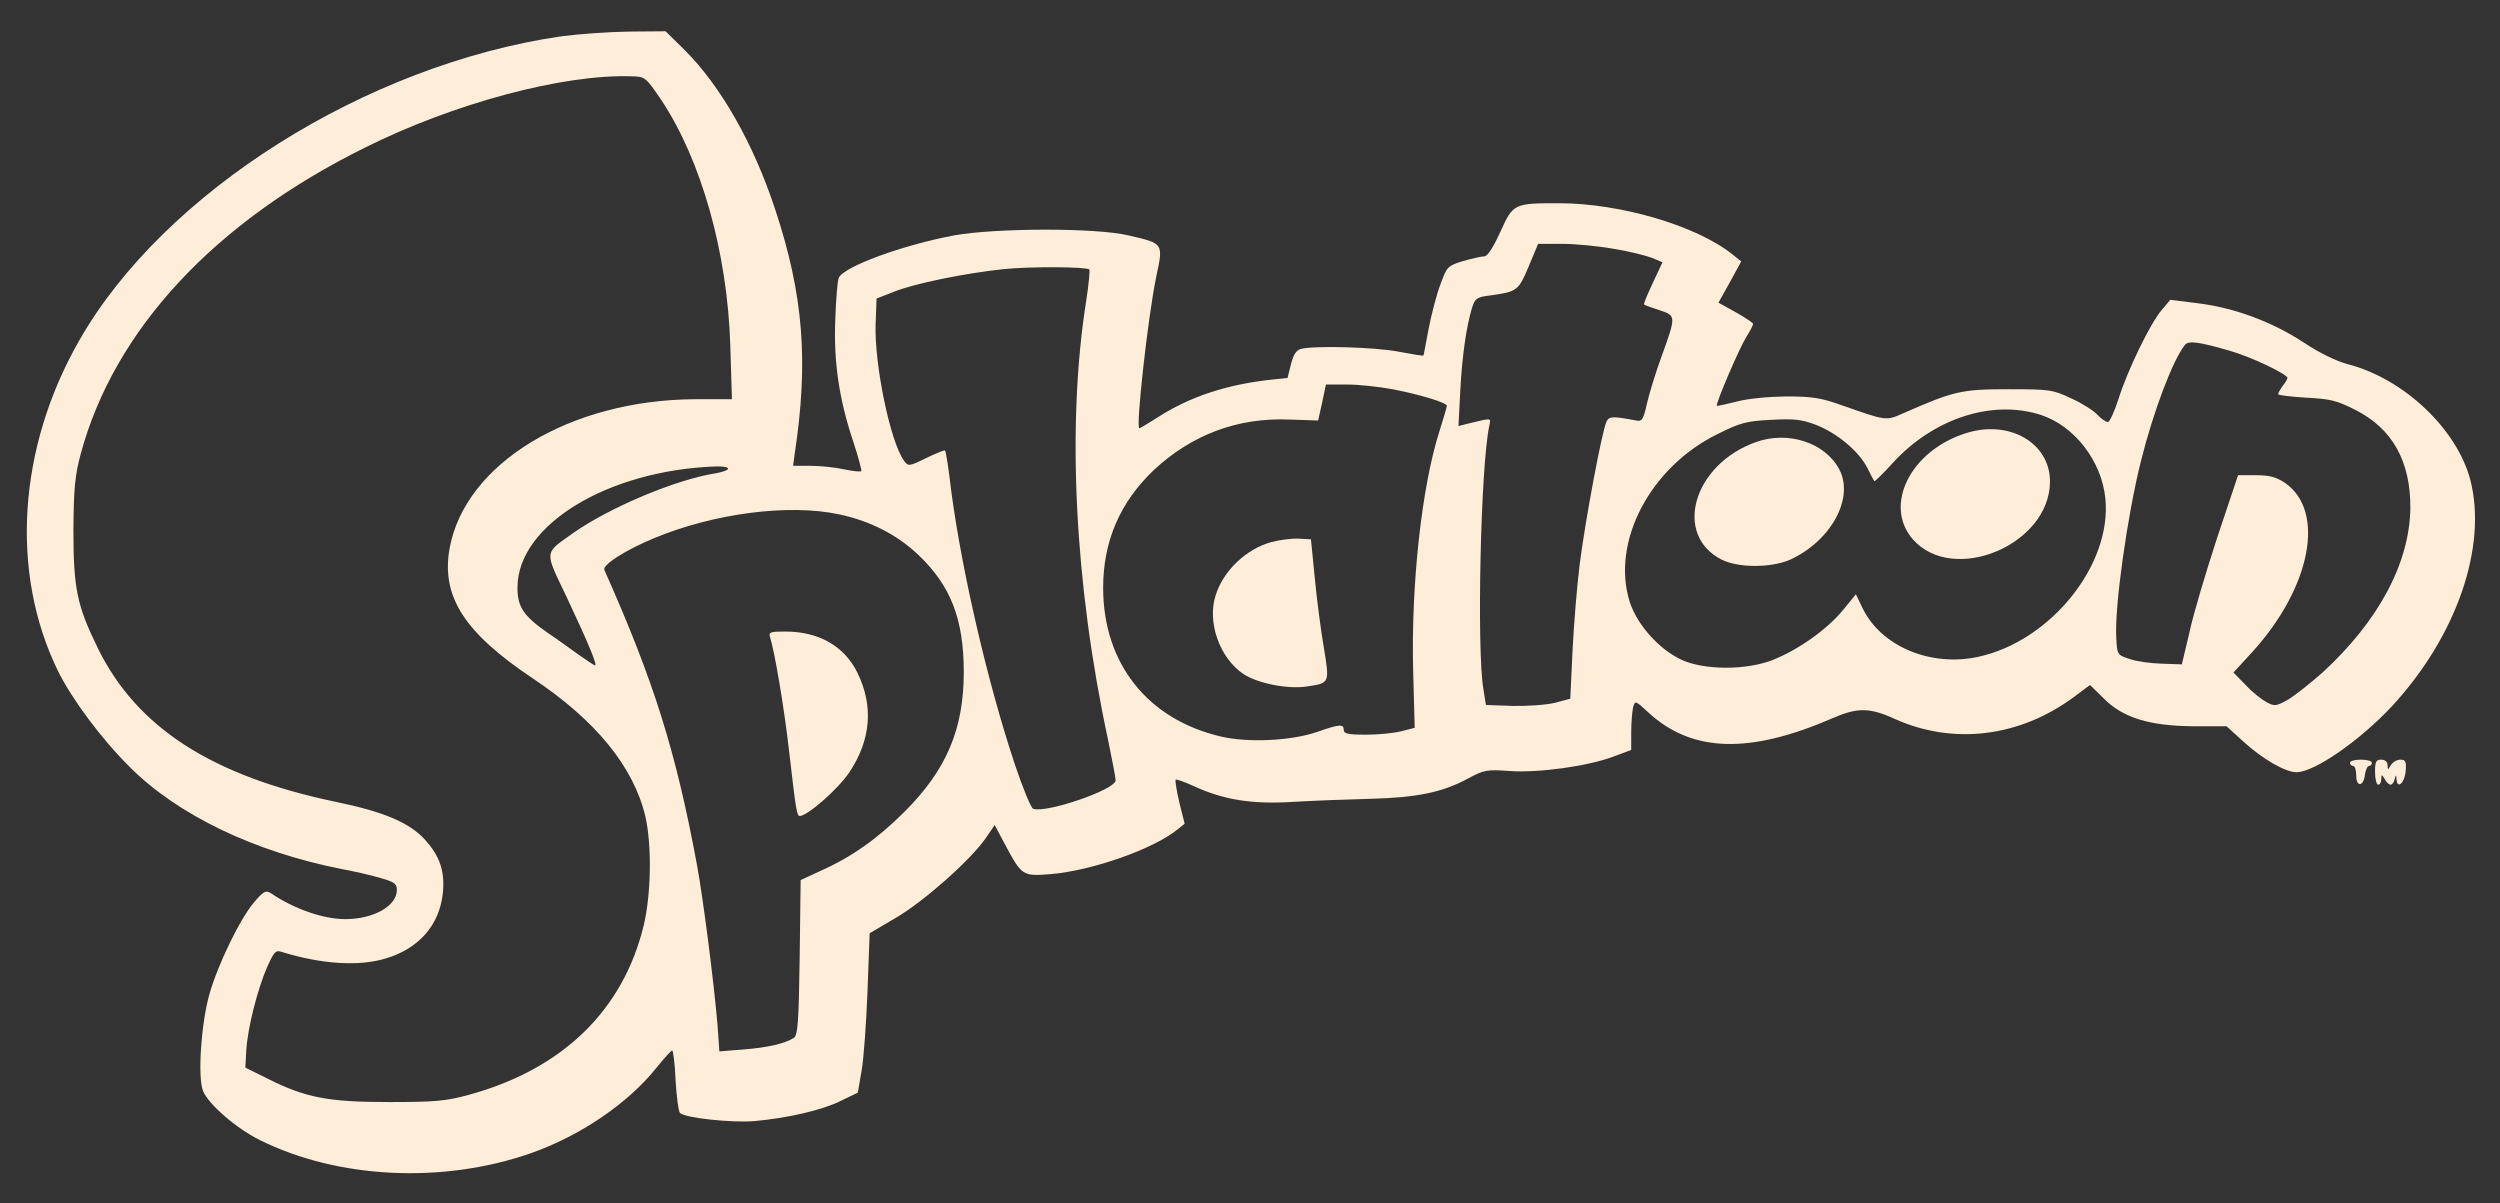 <?xml version="1.0" encoding="UTF-8"?>
<svg xmlns="http://www.w3.org/2000/svg" xmlns:xlink="http://www.w3.org/1999/xlink" width="133pt" height="64pt" viewBox="0 0 133 64" version="1.1">
<rect x="0" y="0" width="133" height="64" fill="#333333" stroke="none"/>
<g id="surface1">
<path style=" stroke:none;fill-rule:nonzero;fill:#FEEDD8;fill-opacity:1;" d="M 29.875 1.93 C 19.469 3.441 8.695 10.23 4.207 18.129 C 0.949 23.832 0.531 30.453 3.074 35.676 C 3.809 37.172 5.371 39.285 6.914 40.816 C 9.461 43.359 13.531 45.32 18.203 46.238 C 18.754 46.336 19.633 46.535 20.168 46.688 C 20.98 46.918 21.113 47.004 21.113 47.352 C 21.113 48.199 19.867 48.898 18.371 48.898 C 17.191 48.898 15.629 48.348 14.414 47.52 C 14.148 47.352 14.031 47.402 13.531 47.984 C 12.785 48.848 11.586 51.309 11.141 52.891 C 10.691 54.488 10.508 57.332 10.805 58.047 C 11.105 58.762 12.586 60.043 13.832 60.656 C 17.988 62.719 23.559 62.984 28.23 61.355 C 30.871 60.426 33.398 58.711 34.914 56.816 C 35.328 56.301 35.711 55.883 35.762 55.883 C 35.809 55.883 35.91 56.598 35.941 57.48 C 35.992 58.344 36.094 59.125 36.176 59.211 C 36.441 59.477 38.938 59.742 40.148 59.641 C 41.93 59.477 43.742 59.059 44.738 58.562 L 45.637 58.129 L 45.836 56.965 C 45.953 56.316 46.086 54.422 46.152 52.723 L 46.266 49.648 L 47.68 48.816 C 49.176 47.934 51.637 45.754 52.453 44.574 L 52.918 43.891 L 53.465 44.922 C 54.363 46.602 54.398 46.621 55.895 46.504 C 58.086 46.32 61.363 45.172 62.645 44.125 L 63.023 43.824 L 62.742 42.695 C 62.594 42.078 62.512 41.531 62.543 41.48 C 62.594 41.445 63.023 41.598 63.523 41.828 C 65.121 42.562 66.617 42.793 68.793 42.66 C 69.875 42.594 71.719 42.527 72.934 42.496 C 75.41 42.43 76.758 42.145 78.105 41.414 C 78.934 40.965 79.102 40.93 80.281 41.016 C 81.797 41.133 84.473 40.766 85.836 40.25 L 86.781 39.898 L 86.781 38.953 C 86.781 38.438 86.832 37.836 86.883 37.621 C 86.98 37.254 87.016 37.273 87.695 37.906 C 90.008 40.035 93.066 40.133 97.504 38.203 C 98.801 37.637 99.469 37.637 100.781 38.238 C 103.906 39.652 107.449 39.219 110.34 37.074 L 111.188 36.441 L 111.918 37.156 C 112.934 38.188 114.363 38.621 116.707 38.637 L 118.453 38.637 L 119.402 39.5 C 120.414 40.414 121.594 41.082 122.176 41.082 C 123.125 41.082 125.57 39.383 127.266 37.555 C 130.688 33.848 132.336 29.09 131.422 25.531 C 130.707 22.82 127.879 20.141 124.902 19.375 C 124.289 19.211 123.391 18.777 122.543 18.211 C 120.863 17.113 118.852 16.367 116.922 16.133 L 115.461 15.949 L 114.996 16.5 C 114.398 17.199 113.184 19.691 112.699 21.238 C 112.484 21.906 112.234 22.453 112.137 22.453 C 112.035 22.453 111.77 22.27 111.57 22.055 C 111.371 21.836 110.738 21.438 110.176 21.188 C 109.191 20.723 109.027 20.707 106.816 20.707 C 104.34 20.707 103.941 20.809 101.281 21.973 C 100.316 22.402 100.383 22.402 97.922 21.539 C 96.891 21.172 96.41 21.09 95.012 21.09 C 94.031 21.105 92.949 21.207 92.367 21.371 C 91.836 21.504 91.371 21.605 91.336 21.59 C 91.254 21.504 92.52 18.543 92.902 17.93 C 93.102 17.613 93.266 17.297 93.266 17.23 C 93.266 17.18 92.852 16.898 92.352 16.617 L 91.422 16.102 L 92.035 15.004 L 92.633 13.906 L 92.152 13.523 C 90.258 12.008 86.199 10.812 82.941 10.812 C 80.531 10.812 80.5 10.828 79.816 12.34 C 79.434 13.172 79.137 13.637 78.969 13.637 C 78.82 13.637 78.32 13.754 77.84 13.887 C 77.023 14.137 76.973 14.188 76.641 15.102 C 76.441 15.617 76.16 16.684 76.008 17.465 C 75.859 18.246 75.742 18.895 75.727 18.91 C 75.711 18.945 75.129 18.844 74.414 18.711 C 73.133 18.461 69.926 18.379 69.211 18.562 C 68.961 18.629 68.812 18.859 68.68 19.375 L 68.496 20.109 L 67.547 20.207 C 65.203 20.473 63.273 21.121 61.613 22.188 C 61.098 22.52 60.648 22.785 60.613 22.785 C 60.414 22.785 61.062 16.898 61.512 14.719 C 61.895 12.922 61.91 12.957 60.031 12.523 C 58.305 12.109 52.969 12.125 50.758 12.523 C 48.012 13.039 44.871 14.188 44.621 14.785 C 44.555 14.938 44.473 15.918 44.438 16.965 C 44.34 19.211 44.637 21.254 45.402 23.52 C 45.668 24.332 45.852 25.031 45.82 25.062 C 45.77 25.113 45.352 25.062 44.887 24.965 C 44.422 24.863 43.625 24.781 43.109 24.781 L 42.195 24.781 L 42.277 24.148 C 43.027 19.211 42.742 15.668 41.23 11.109 C 40.082 7.633 38.355 4.605 36.457 2.695 L 35.41 1.664 L 33.465 1.68 C 32.387 1.695 30.773 1.812 29.875 1.93 Z M 35.18 5.32 C 37.305 8.516 38.703 13.438 38.852 18.395 L 38.938 21.238 L 36.973 21.238 C 30.324 21.273 24.754 24.648 23.922 29.156 C 23.457 31.719 24.688 33.648 28.344 36.09 C 31.688 38.32 33.699 40.781 34.332 43.426 C 34.68 44.957 34.648 47.52 34.246 49.23 C 33.148 53.754 29.926 56.883 24.938 58.246 C 23.723 58.578 23.141 58.629 20.699 58.629 C 17.441 58.629 16.258 58.395 14.266 57.398 L 13.051 56.797 L 13.102 55.883 C 13.168 54.734 13.684 52.656 14.215 51.441 C 14.582 50.629 14.664 50.527 14.996 50.645 C 17.09 51.293 19.086 51.426 20.516 50.992 C 22.293 50.461 23.375 49.215 23.559 47.52 C 23.676 46.371 23.406 45.555 22.625 44.691 C 21.812 43.777 20.449 43.191 17.871 42.66 C 11.273 41.281 7.297 38.719 5.219 34.512 C 4.09 32.215 3.906 31.301 3.906 28.191 C 3.922 25.98 3.988 25.297 4.289 24.168 C 6.066 17.562 11.387 11.824 19.418 7.852 C 24.156 5.488 29.957 3.941 33.582 4.059 C 34.312 4.074 34.348 4.09 35.18 5.32 Z M 85.852 13.238 C 86.684 13.371 87.598 13.605 87.895 13.723 L 88.445 13.953 L 87.93 15.051 C 87.648 15.652 87.43 16.168 87.465 16.199 C 87.496 16.234 87.863 16.367 88.277 16.5 C 89.176 16.797 89.176 16.797 88.395 18.961 C 88.078 19.824 87.73 20.973 87.613 21.488 C 87.43 22.32 87.348 22.438 87.047 22.371 C 85.801 22.137 85.617 22.137 85.469 22.422 C 85.238 22.867 84.34 27.66 84.039 30.02 C 83.891 31.203 83.723 33.297 83.656 34.68 L 83.539 37.172 L 82.711 37.391 C 82.262 37.504 81.246 37.57 80.465 37.555 L 79.051 37.504 L 78.918 36.672 C 78.555 34.578 78.77 24.73 79.234 22.637 C 79.316 22.219 79.418 22.219 78.02 22.555 L 77.59 22.668 L 77.688 20.773 C 77.789 18.859 78.02 17.332 78.32 16.348 C 78.469 15.883 78.57 15.801 79.27 15.719 C 80.715 15.52 80.781 15.469 81.328 14.172 L 81.828 12.973 L 83.09 12.973 C 83.805 12.973 85.035 13.09 85.852 13.238 Z M 57.953 14.336 C 57.988 14.387 57.922 15.117 57.789 15.984 C 56.742 22.57 57.156 31.035 58.953 39.383 C 59.168 40.434 59.352 41.379 59.352 41.512 C 59.352 42.012 55.645 43.277 54.961 43.027 C 54.848 42.977 54.398 41.895 53.98 40.633 C 52.535 36.293 51.172 30.387 50.605 26.113 C 50.473 24.965 50.324 24 50.273 23.965 C 50.242 23.934 49.793 24.117 49.277 24.367 C 48.363 24.816 48.312 24.816 48.098 24.516 C 47.363 23.52 46.516 19.395 46.582 17.266 L 46.633 15.883 L 47.562 15.52 C 48.629 15.086 51.34 14.535 53.367 14.32 C 54.762 14.172 57.789 14.188 57.953 14.336 Z M 118.621 18.66 C 119.75 18.977 121.695 19.91 121.695 20.109 C 121.695 20.156 121.578 20.359 121.445 20.523 C 121.312 20.707 121.195 20.906 121.195 20.973 C 121.195 21.023 121.859 21.105 122.691 21.156 C 123.973 21.223 124.32 21.305 125.301 21.805 C 127.281 22.801 128.246 24.551 128.23 27.027 C 128.195 29.938 126.551 33.031 123.559 35.777 C 122.941 36.324 122.129 36.973 121.746 37.207 C 121.098 37.57 121.012 37.59 120.582 37.355 C 120.332 37.223 119.816 36.824 119.469 36.441 L 118.82 35.777 L 119.801 34.711 C 122.957 31.25 123.738 27.176 121.547 25.68 C 121.098 25.379 120.73 25.281 120.016 25.281 L 119.066 25.281 L 117.953 28.605 C 117.355 30.438 116.676 32.699 116.477 33.648 L 116.074 35.344 L 115.027 35.309 C 114.445 35.293 113.664 35.191 113.301 35.059 C 112.633 34.844 112.633 34.828 112.586 33.93 C 112.484 32.332 113.168 27.441 113.898 24.531 C 114.547 21.922 115.594 19.145 116.242 18.344 C 116.426 18.113 116.973 18.18 118.621 18.66 Z M 74.082 20.707 C 75.543 20.988 76.973 21.422 76.973 21.59 C 76.973 21.656 76.789 22.27 76.574 22.953 C 75.629 25.914 75.062 31.152 75.18 35.707 L 75.262 38.719 L 74.547 38.902 C 74.164 39.004 73.301 39.086 72.668 39.086 C 71.738 39.086 71.488 39.035 71.488 38.836 C 71.488 38.504 71.27 38.52 70.074 38.938 C 68.68 39.418 66.383 39.52 64.953 39.184 C 61.047 38.27 58.688 35.293 58.688 31.27 C 58.688 28.789 59.586 26.711 61.395 24.996 C 63.391 23.137 65.836 22.203 68.594 22.32 L 70.125 22.371 L 70.34 21.406 L 70.539 20.457 L 71.652 20.457 C 72.285 20.457 73.367 20.574 74.082 20.707 Z M 108.562 22.07 C 110.355 22.652 111.805 24.516 112.004 26.512 C 112.367 30.039 109.094 34.113 105.234 34.945 C 102.691 35.492 100.066 34.379 99.086 32.348 L 98.734 31.617 L 98.039 32.465 C 97.207 33.48 95.66 34.578 94.312 35.109 C 92.918 35.66 90.688 35.66 89.477 35.109 C 88.277 34.562 87.098 33.246 86.699 32.016 C 85.703 28.84 87.781 24.863 91.355 23.102 C 92.586 22.488 92.902 22.402 94.215 22.336 C 95.426 22.27 95.828 22.305 96.609 22.602 C 97.723 23.035 98.887 24 99.336 24.883 C 99.516 25.246 99.684 25.562 99.715 25.598 C 99.734 25.629 100.164 25.215 100.664 24.664 C 102.824 22.27 105.969 21.238 108.562 22.07 Z M 38.734 24.93 C 38.734 25.016 38.438 25.113 38.07 25.18 C 35.941 25.512 32.402 27.012 30.492 28.359 C 28.926 29.473 28.945 29.254 30.156 31.785 C 31.32 34.262 31.836 35.492 31.637 35.395 C 31.57 35.375 31.172 35.094 30.758 34.812 C 30.34 34.512 29.609 33.98 29.109 33.648 C 27.832 32.75 27.516 32.266 27.531 31.219 C 27.562 27.926 32.32 25.031 38.039 24.816 C 38.422 24.797 38.734 24.848 38.734 24.93 Z M 44.621 27.359 C 46.285 27.707 47.746 28.457 48.859 29.523 C 50.574 31.152 51.273 32.93 51.273 35.758 C 51.273 38.785 50.355 40.949 48.129 43.176 C 46.699 44.605 45.32 45.59 43.641 46.336 L 42.594 46.82 L 42.543 50.945 C 42.492 54.387 42.445 55.086 42.227 55.219 C 41.762 55.52 40.812 55.734 39.551 55.832 L 38.27 55.934 L 38.172 54.535 C 37.973 52.191 37.422 47.918 37.09 46.07 C 35.961 39.965 34.781 36.223 32.152 30.32 C 32.035 30.055 33.285 29.254 34.812 28.625 C 37.988 27.309 41.945 26.793 44.621 27.359 Z M 44.621 27.359 "/>
<path style=" stroke:none;fill-rule:nonzero;fill:#FEEDD8;fill-opacity:1;" d="M 67.629 28.84 C 66.301 29.207 65.086 30.352 64.672 31.668 C 64.207 33.098 64.887 35.012 66.152 35.859 C 66.914 36.359 68.496 36.672 69.508 36.523 C 70.758 36.34 70.738 36.359 70.422 34.41 C 70.258 33.465 70.043 31.785 69.941 30.688 L 69.742 28.691 L 69.078 28.656 C 68.711 28.641 68.062 28.723 67.629 28.84 Z M 67.629 28.84 "/>
<path style=" stroke:none;fill-rule:nonzero;fill:#FEEDD8;fill-opacity:1;" d="M 104.621 23.035 C 101.645 23.949 100.184 26.879 101.762 28.691 C 103.922 31.137 109.059 28.973 109.059 25.613 C 109.059 23.566 106.898 22.32 104.621 23.035 Z M 104.621 23.035 "/>
<path style=" stroke:none;fill-rule:nonzero;fill:#FEEDD8;fill-opacity:1;" d="M 93.414 23.52 C 90.09 24.699 88.992 28.441 91.586 29.77 C 92.484 30.219 94.23 30.219 95.246 29.77 C 97.406 28.773 98.652 26.512 97.855 24.98 C 97.105 23.551 95.129 22.902 93.414 23.52 Z M 93.414 23.52 "/>
<path style=" stroke:none;fill-rule:nonzero;fill:#FEEDD8;fill-opacity:1;" d="M 40.965 33.895 C 41.215 34.66 41.73 37.738 41.977 39.934 C 42.344 43.125 42.395 43.41 42.543 43.41 C 42.961 43.41 44.605 41.961 45.188 41.082 C 46.332 39.367 46.484 37.57 45.617 35.793 C 44.922 34.379 43.574 33.598 41.777 33.598 C 40.98 33.598 40.883 33.629 40.965 33.895 Z M 40.965 33.895 "/>
<path style=" stroke:none;fill-rule:nonzero;fill:#FEEDD8;fill-opacity:1;" d="M 125.02 40.582 C 125.02 40.664 125.102 40.75 125.188 40.75 C 125.285 40.75 125.352 40.98 125.352 41.266 C 125.352 41.895 125.75 41.848 125.816 41.199 C 125.852 40.949 125.949 40.75 126.035 40.75 C 126.117 40.75 126.184 40.664 126.184 40.582 C 126.184 40.48 125.918 40.414 125.602 40.414 C 125.285 40.414 125.02 40.48 125.02 40.582 Z M 125.02 40.582 "/>
<path style=" stroke:none;fill-rule:nonzero;fill:#FEEDD8;fill-opacity:1;" d="M 126.352 41.082 C 126.352 41.445 126.434 41.746 126.516 41.746 C 126.617 41.746 126.684 41.613 126.684 41.445 C 126.699 41.18 126.699 41.18 126.867 41.445 C 126.949 41.613 127.098 41.746 127.18 41.746 C 127.266 41.746 127.363 41.613 127.398 41.445 C 127.465 41.199 127.48 41.199 127.496 41.465 C 127.531 42.012 127.93 41.648 127.98 41.031 C 128.027 40.516 127.98 40.414 127.695 40.414 C 127.516 40.414 127.281 40.551 127.199 40.699 C 127.031 40.98 127.031 40.98 127.016 40.699 C 127.016 40.531 126.883 40.414 126.684 40.414 C 126.398 40.414 126.352 40.531 126.352 41.082 Z M 126.352 41.082 "/>
</g>
</svg>
